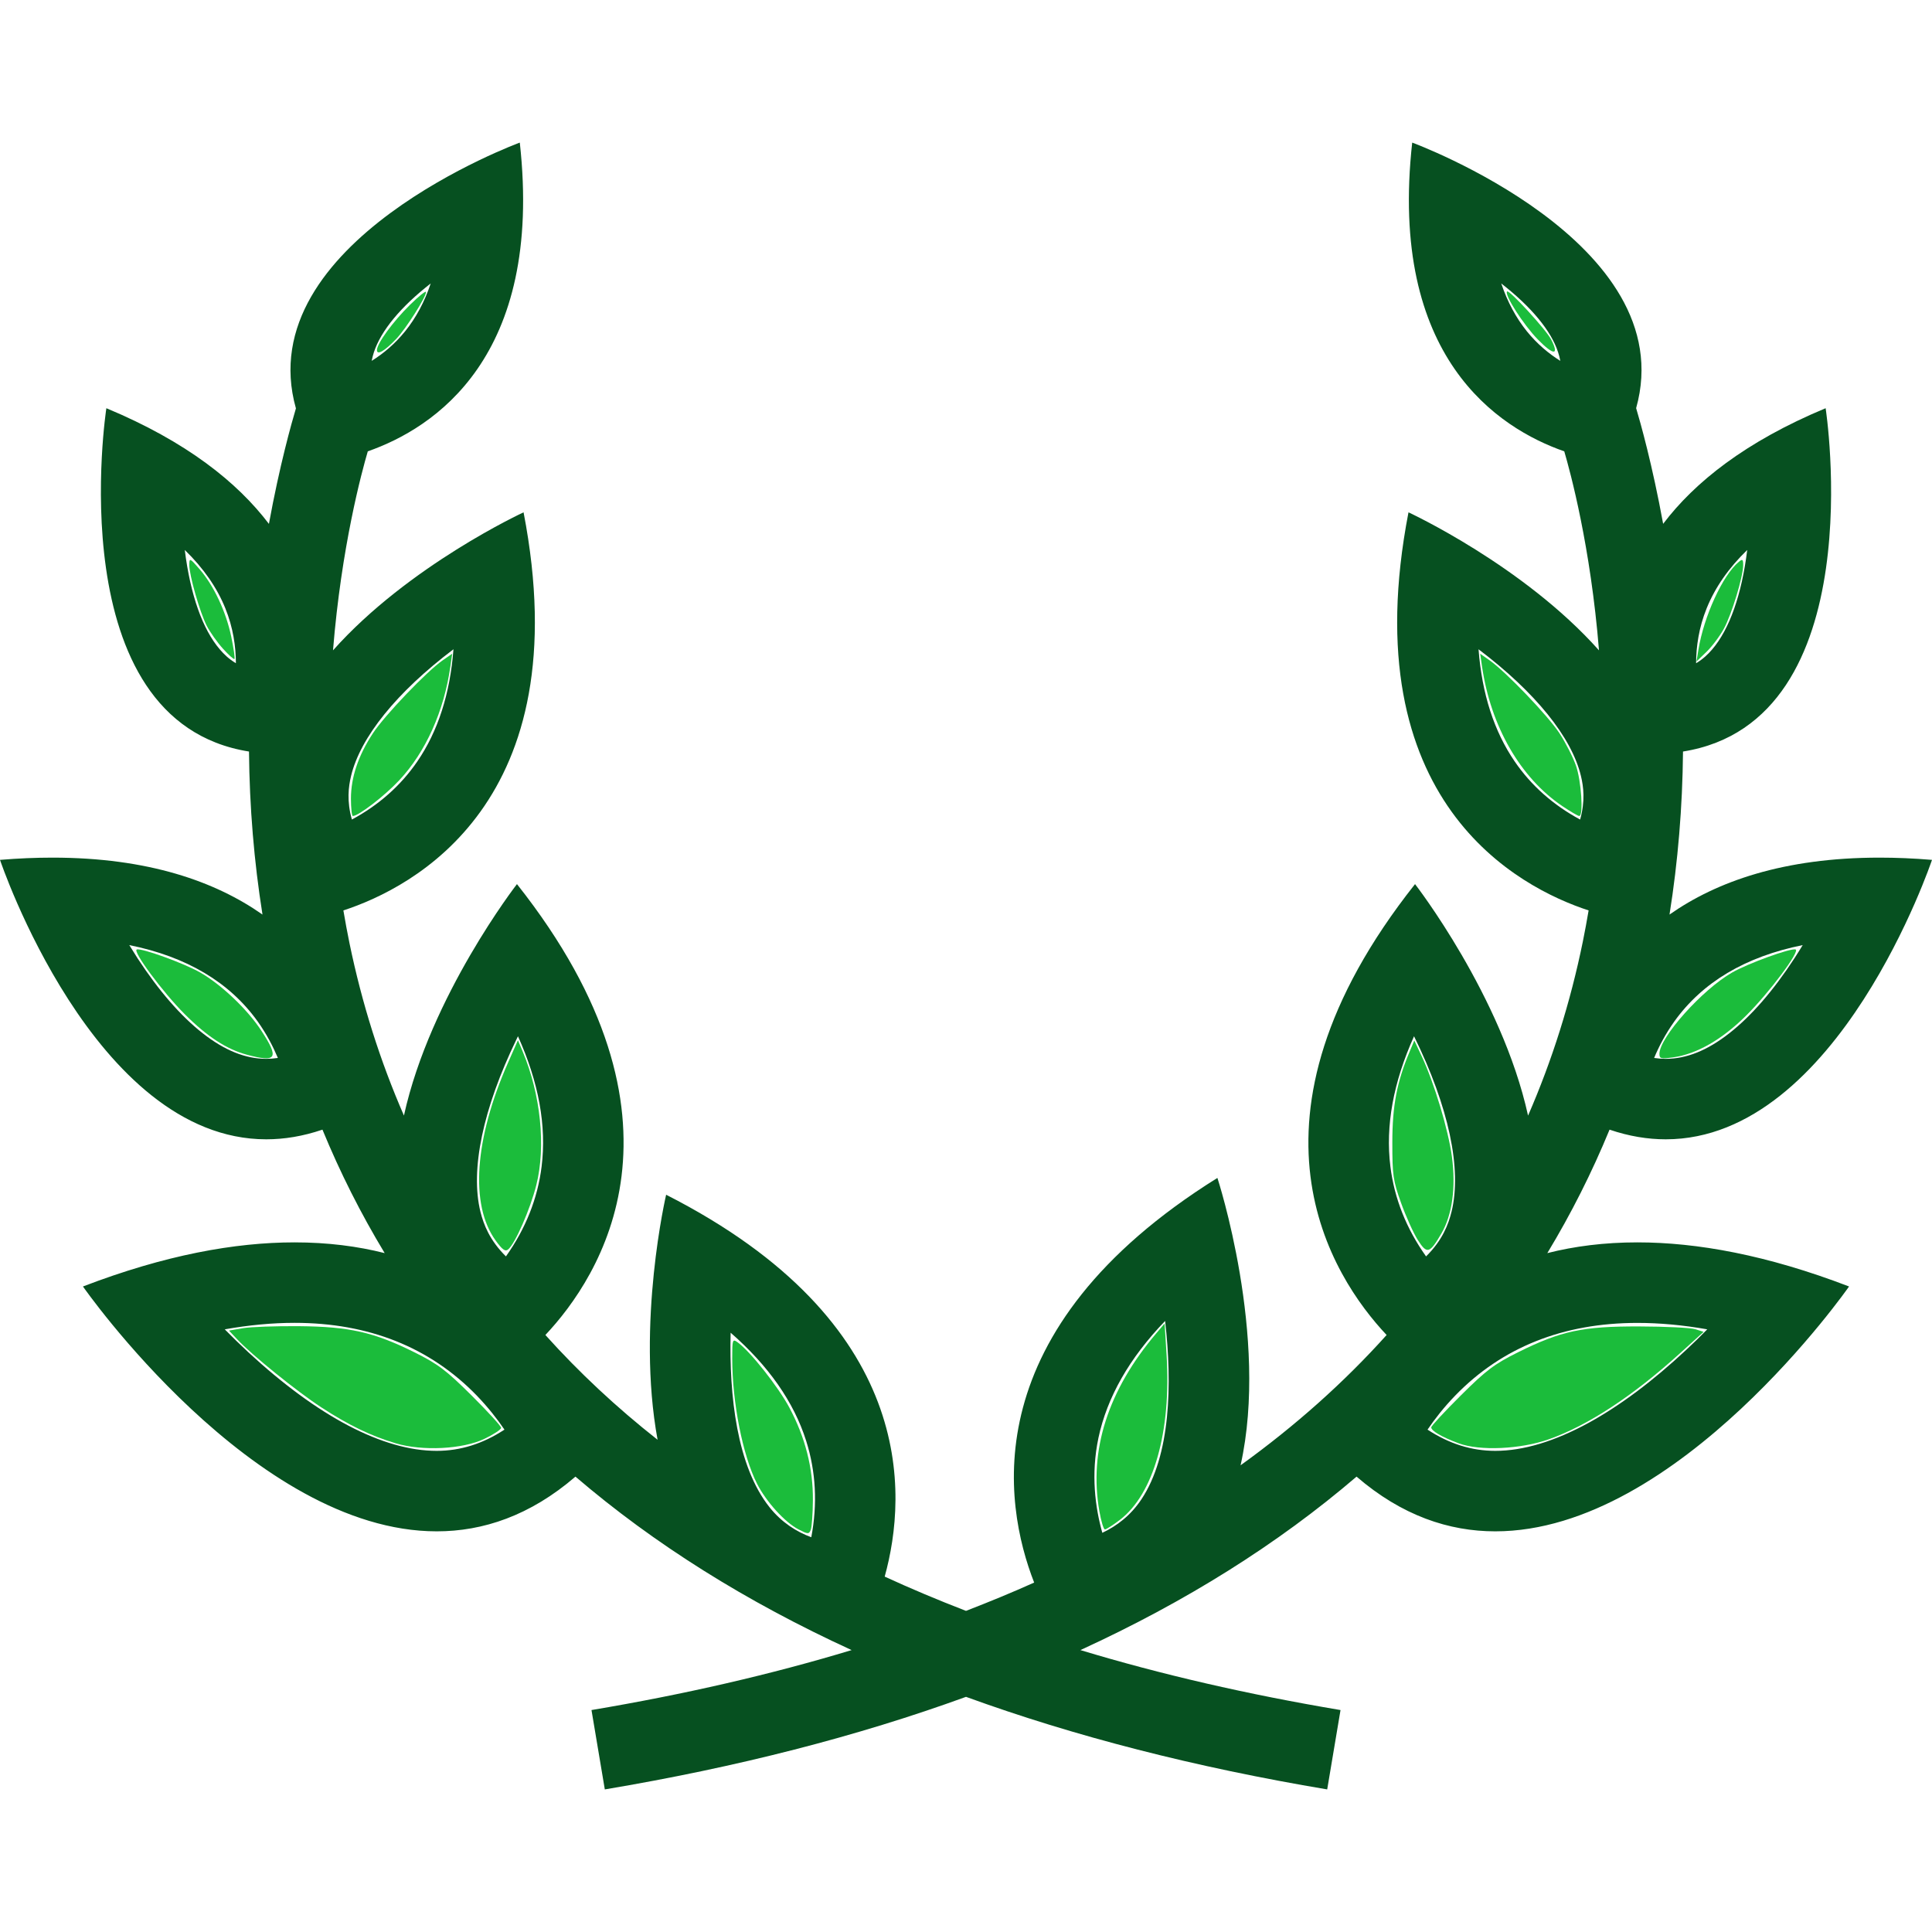 <?xml version="1.0" encoding="UTF-8" standalone="no"?>
<svg
   xmlns:dc="http://purl.org/dc/elements/1.1/"
   xmlns:cc="http://creativecommons.org/ns#"
   xmlns:rdf="http://www.w3.org/1999/02/22-rdf-syntax-ns#"
   xmlns:svg="http://www.w3.org/2000/svg"
   xmlns="http://www.w3.org/2000/svg"
   xmlns:sodipodi="http://sodipodi.sourceforge.net/DTD/sodipodi-0.dtd"
   xmlns:inkscape="http://www.inkscape.org/namespaces/inkscape"
   inkscape:version="1.0 (4035a4f, 2020-05-01)"
   sodipodi:docname="vp.svg"
   id="svg1656"
   xml:space="preserve"
   enable-background="new 0 0 512 512"
   viewBox="0 0 512 512"
   y="0px"
   x="0px"
   version="1.1"
   fill="#000000"
   width="300px"
   height="300px"><defs
     id="defs1660" /><sodipodi:namedview
     inkscape:current-layer="svg1656"
     inkscape:window-maximized="0"
     inkscape:window-y="23"
     inkscape:window-x="0"
     inkscape:cy="150"
     inkscape:cx="150"
     inkscape:zoom="2.23"
     showgrid="false"
     id="namedview1658"
     inkscape:window-height="950"
     inkscape:window-width="1641"
     inkscape:pageshadow="2"
     inkscape:pageopacity="0"
     guidetolerance="10"
     gridtolerance="10"
     objecttolerance="10"
     borderopacity="1"
     bordercolor="#666666"
     pagecolor="#ffffff" /><path
     style="fill:#065020;fill-opacity:1"
     id="path1654"
     d="M410.062,332.086c0-0.031,0.016-0.047,0.031-0.062c6.281-10.391,11.781-21.297,16.453-32.656  c5.188,1.766,10.156,2.562,14.891,2.562c45.719,0,70.562-74.055,70.562-74.055c-4.875-0.406-9.516-0.594-13.906-0.594  c-25.406,0-43.203,6.344-55.656,15.086c2.234-14.016,3.438-28.469,3.578-43.203c50.625-8.062,37.797-90.984,37.797-90.984  c-21.25,8.852-34.719,19.633-43.062,30.641c-2.859-15.664-6.031-26.898-7.156-30.656c12.328-44.047-59.344-70.375-59.344-70.375  c-6.328,56.961,22.844,75.727,40.297,81.82c1.578,5.383,6.984,25.188,9.203,52.742c-20.062-22.531-50.484-36.578-50.484-36.578  c-14.875,76.844,29.406,99.508,47.734,105.5c-0.469,2.75-0.969,5.469-1.516,8.172c-3.297,16.172-8.172,31.609-14.531,46.203  C397.969,263.898,375,234.297,375,234.297c-49.406,62.414-22,104.133-7.531,119.492c-11.281,12.562-24.203,24.078-38.703,34.531  c7.625-34.109-6.141-76.156-6.141-76.156c-64.469,40.234-56.75,86.281-48.562,107.234c-5.844,2.625-11.875,5.109-18.062,7.5  c-7.422-2.859-14.609-5.891-21.547-9.078c6.094-22.016,8.469-67.422-57.922-101.203c0,0-7.953,34.016-2.266,64.938  c-10.922-8.594-20.828-17.859-29.734-27.766C159,338.43,186.391,296.711,137,234.297c0,0-22.969,29.602-29.953,61.336  c-6.297-14.422-11.125-29.672-14.422-45.641c-0.594-2.875-1.125-5.781-1.625-8.719c18.344-5.992,62.609-28.664,47.75-105.5  c0,0-30.438,14.047-50.5,36.578c2.219-27.43,7.625-47.328,9.219-52.742c17.453-6.102,46.609-24.859,40.281-81.82  c0,0-71.75,26.352-59.328,70.438c-1.141,3.828-4.312,15.023-7.156,30.609c-8.359-11.016-21.828-21.805-43.078-30.656  c0,0-12.828,82.922,37.797,90.984c0.141,14.734,1.344,29.188,3.578,43.203c-12.453-8.742-30.25-15.086-55.656-15.086  c-4.391,0-9.031,0.188-13.906,0.594c0,0,24.844,74.055,70.562,74.055c4.734,0,9.703-0.797,14.891-2.562  c4.672,11.359,10.172,22.266,16.453,32.656c0.016,0.016,0.031,0.031,0.031,0.062c-7.141-1.812-15.078-2.844-23.875-2.844  c-15.781,0-34.344,3.344-56.078,11.688c0,0,45.172,64.891,93.75,64.891c12.266,0,24.734-4.141,36.766-14.5  c20.812,17.828,45.234,33.156,73.188,45.969c-21.328,6.453-44.312,11.75-68.938,15.891l3.531,21.031  c35.016-5.875,66.938-14.062,95.719-24.531c28.781,10.469,60.703,18.656,95.719,24.531l3.531-21.031  c-24.625-4.141-47.609-9.438-68.938-15.891c27.953-12.812,52.375-28.141,73.188-45.969c12.016,10.359,24.5,14.5,36.766,14.5  c48.578,0,93.75-64.891,93.75-64.891c-21.734-8.344-40.297-11.688-56.078-11.688C425.141,329.242,417.203,330.273,410.062,332.086z   M452.297,161.172c2.234-5.516,5.828-10.664,10.734-15.422c-1.453,11.781-4.672,20.961-9.281,26.344  c-1.062,1.234-2.391,2.555-4.266,3.664C449.5,171.359,450.203,166.336,452.297,161.172z M477.734,250.461  c-0.719,1.188-1.453,2.344-2.203,3.516c-5.625,8.609-11.422,15.281-17.266,19.859c-5.828,4.562-11.328,6.766-16.828,6.766  c-1,0-2.031-0.078-3.078-0.234c1.281-3.062,3.016-6.391,5.344-9.656C451.156,260.289,462.562,253.523,477.734,250.461z   M404.641,87.805c-2.891-3.586-5.156-7.82-6.797-12.688c7.938,6.188,13.188,12.477,15.062,18.219  c0.234,0.703,0.438,1.461,0.594,2.297C410.453,93.727,407.375,91.18,404.641,87.805z M418.75,217.188  c-7.125-3.836-12.953-8.992-17.312-15.352c-5.5-8.016-8.703-17.969-9.609-29.773c15.047,11.391,24.641,23.258,27.125,33.539  C419.656,208.469,420.125,212.297,418.75,217.188z M291.094,381.07c2.297-10.812,8.203-21.172,17.672-31  c1.906,16.766,1.469,35.609-6.281,47.266c-2.844,4.281-6.516,7.062-10.359,8.875C290.25,399.539,289.062,390.727,291.094,381.07z   M193.625,353.18c10.047,8.766,16.75,18.344,20.016,28.656c2.578,8.125,3.031,16.703,1.359,25.547  c-3.969-1.469-7.844-3.922-11.047-7.922C195.281,388.57,193.219,369.961,193.625,353.18z M58.281,172.125  c-4.625-5.367-7.844-14.57-9.312-26.375c4.906,4.758,8.5,9.906,10.734,15.422c2.094,5.164,2.797,10.188,2.812,14.586  C60.656,174.656,59.328,173.352,58.281,172.125z M93.031,205.648c2.469-10.281,12.078-22.188,27.141-33.586  c-0.906,11.797-4.109,21.758-9.609,29.773c-4.359,6.359-10.188,11.516-17.312,15.352C91.875,212.32,92.344,208.5,93.031,205.648z   M99.078,93.375c1.875-5.742,7.109-12.055,15.062-18.258c-1.625,4.867-3.891,9.102-6.781,12.68c-2.734,3.383-5.812,5.93-8.859,7.836  C98.656,94.812,98.859,94.062,99.078,93.375z M70.562,280.602c-5.5,0-11-2.203-16.828-6.766  c-5.844-4.578-11.641-11.25-17.266-19.859c-0.75-1.172-1.484-2.344-2.203-3.516c15.172,3.062,26.578,9.828,34.031,20.25  c2.328,3.266,4.047,6.594,5.344,9.656C72.594,280.523,71.562,280.602,70.562,280.602z M136.922,275.336  c0.109-0.234,0.219-0.469,0.344-0.719c5.5,12.203,7.609,23.75,6.266,34.531c-1.047,8.469-4.234,16.469-9.453,23.812  c-4.328-4.266-5.922-8.5-6.75-11.797C124.578,310.039,127.969,293.773,136.922,275.336z M115.734,384.492  c-14.203,0-31.484-9.062-49.984-26.188c-2.172-2.016-4.234-4.031-6.188-6.016c6.469-1.141,12.641-1.719,18.5-1.719l0,0  c19.656,0,35.906,6.484,48.297,19.281c2.953,3.062,5.391,6.172,7.328,9.016C127.938,382.633,121.984,384.492,115.734,384.492z   M374.734,274.617l0.016,0.031c9.188,18.688,12.703,35.188,9.922,46.469c-0.812,3.312-2.406,7.562-6.75,11.844  c-5.219-7.344-8.406-15.344-9.453-23.812C367.125,298.367,369.234,286.836,374.734,274.617z M446.797,357.789  c-8.781,8.203-17.422,14.672-25.656,19.203c-9.062,4.969-17.422,7.5-24.875,7.5c-6.25,0-12.203-1.859-17.953-5.625  c1.938-2.844,4.359-5.953,7.328-9.016c12.391-12.797,28.641-19.266,48.297-19.266c5.859,0,12.031,0.562,18.5,1.703  C450.656,354.117,448.766,355.961,446.797,357.789z" /><path
     transform="scale(1.707)"
     id="path2229"
     d="m 61.435,224.073 c -3.842,-1.143 -7.338,-2.832 -11.565,-5.59 -3.778,-2.464 -10.752,-8.104 -13.037,-10.542 l -1.284,-1.369 2.18,-0.371 c 1.199,-0.204 5.106,-0.345 8.683,-0.313 7.852,0.07 11.634,0.927 17.937,4.061 3.645,1.813 4.923,2.778 8.857,6.688 2.528,2.513 4.596,4.778 4.596,5.032 0,0.255 -1.16,1.02 -2.578,1.702 -3.374,1.621 -9.628,1.94 -13.789,0.702 z"
     style="opacity:1;fill:#1bbc3b;fill-opacity:1;stroke:none;stroke-width:8.969" /><path
     transform="scale(1.707)"
     id="path2231"
     d="m 76.936,192.572 c -3.993,-5.512 -3.276,-15.774 1.925,-27.568 l 1.549,-3.513 0.741,1.766 c 2.795,6.663 3.618,14.766 2.106,20.744 -0.948,3.749 -3.277,9.068 -4.366,9.972 -0.452,0.375 -0.904,0.051 -1.956,-1.401 z"
     style="opacity:1;fill:#1bbc3b;fill-opacity:1;stroke:none;stroke-width:8.969" /><path
     transform="scale(1.707)"
     id="path2233"
     d="m 123.969,237.438 c -2.107,-1.085 -5.028,-4.304 -6.446,-7.102 -2.22,-4.381 -3.846,-12.614 -3.846,-19.475 0,-2.887 0.048,-3.03 0.824,-2.478 1.947,1.385 6.317,6.9 8.061,10.174 2.468,4.632 3.68,9.414 3.639,14.363 -0.017,2.119 -0.169,4.187 -0.336,4.595 -0.281,0.685 -0.429,0.679 -1.897,-0.077 z"
     style="opacity:1;fill:#1bbc3b;fill-opacity:1;stroke:none;stroke-width:8.969" /><path
     transform="scale(1.707)"
     id="path2235"
     d="m 38.309,163.737 c -3.151,-0.85 -6.164,-2.818 -9.644,-6.301 -3.414,-3.417 -8.137,-9.794 -7.428,-10.031 0.746,-0.249 7.351,2.149 9.843,3.573 3.278,1.873 7.339,5.739 9.494,9.036 2.808,4.297 2.393,4.979 -2.265,3.723 z"
     style="opacity:1;fill:#1bbc3b;fill-opacity:1;stroke:none;stroke-width:8.969" /><path
     transform="scale(1.707)"
     id="path2237"
     d="m 34.611,100.705 c -0.887,-0.982 -2.019,-2.581 -2.515,-3.553 -1.081,-2.119 -2.731,-7.893 -2.707,-9.474 0.016,-1.085 0.08,-1.058 1.578,0.664 2.205,2.534 4.127,6.622 4.929,10.483 0.378,1.819 0.607,3.389 0.508,3.487 -0.099,0.099 -0.905,-0.624 -1.792,-1.606 z"
     style="opacity:1;fill:#1bbc3b;fill-opacity:1;stroke:none;stroke-width:8.969" /><path
     transform="scale(1.707)"
     id="path2239"
     d="m 54.484,123.98 c 0,-3.307 1.142,-6.696 3.423,-10.159 1.83,-2.777 8.378,-9.621 10.826,-11.313 l 1.469,-1.016 -0.276,1.945 c -0.991,6.98 -3.827,13.301 -7.945,17.703 -2.267,2.424 -6.318,5.542 -7.2,5.542 -0.163,0 -0.297,-1.216 -0.297,-2.702 z"
     style="opacity:1;fill:#1bbc3b;fill-opacity:1;stroke:none;stroke-width:8.969" /><path
     transform="scale(1.707)"
     id="path2241"
     d="m 58.52,54.353 c 0,-1.018 2.492,-4.431 5.132,-7.028 1.37,-1.348 2.492,-2.244 2.492,-1.992 0,0.791 -3.129,5.717 -4.625,7.282 -1.81,1.893 -2.998,2.582 -2.998,1.737 z"
     style="opacity:1;fill:#1bbc3b;fill-opacity:1;stroke:none;stroke-width:8.969" /><path
     transform="scale(1.707)"
     id="path2243"
     d="m 226.454,224.072 c -2.611,-0.97 -4.257,-1.928 -4.257,-2.478 0,-0.213 2.068,-2.444 4.596,-4.957 3.933,-3.91 5.211,-4.875 8.857,-6.688 6.701,-3.332 10.034,-4.044 18.834,-4.021 4.07,0.01 7.984,0.203 8.7,0.429 l 1.301,0.41 -3.658,3.319 c -7.299,6.622 -14.255,11.189 -20.331,13.348 -4.408,1.566 -10.767,1.855 -14.042,0.638 z"
     style="opacity:1;fill:#1bbc3b;fill-opacity:1;stroke:none;stroke-width:8.969" /><path
     transform="scale(1.707)"
     id="path2245"
     d="m 170.674,234.605 c -1.647,-9.456 1.331,-18.759 8.838,-27.61 l 1.294,-1.525 0.305,4.889 c 0.743,11.909 -2.01,21.613 -7.266,25.61 -1.067,0.812 -2.106,1.476 -2.308,1.476 -0.202,0 -0.59,-1.278 -0.862,-2.839 z"
     style="opacity:1;fill:#1bbc3b;fill-opacity:1;stroke:none;stroke-width:8.969" /><path
     transform="scale(1.707)"
     id="path2247"
     d="m 220.121,192.522 c -0.678,-1.066 -1.847,-3.654 -2.599,-5.75 -1.247,-3.48 -1.366,-4.3 -1.364,-9.417 0.002,-5.688 0.704,-9.373 2.681,-14.077 l 0.733,-1.745 1.133,2.417 c 1.958,4.179 4.147,11.456 4.704,15.637 0.637,4.783 0.053,9.02 -1.643,11.928 -1.817,3.115 -2.231,3.229 -3.644,1.006 z"
     style="opacity:1;fill:#1bbc3b;fill-opacity:1;stroke:none;stroke-width:8.969" /><path
     transform="scale(1.707)"
     id="path2249"
     d="m 257.623,163.612 c 0,-2.541 6.651,-9.98 11.297,-12.634 2.491,-1.424 9.097,-3.821 9.843,-3.573 0.742,0.247 -4.076,6.69 -7.672,10.26 -3.766,3.739 -7.684,5.981 -11.337,6.49 -1.888,0.263 -2.13,0.201 -2.13,-0.543 z"
     style="opacity:1;fill:#1bbc3b;fill-opacity:1;stroke:none;stroke-width:8.969" /><path
     transform="scale(1.707)"
     id="path2251"
     d="m 242.582,125.167 c -6.551,-4.411 -11.148,-12.402 -12.502,-21.73 l -0.282,-1.945 1.469,1.031 c 2.52,1.769 9.035,8.565 10.831,11.298 0.943,1.436 2.098,3.701 2.567,5.034 0.835,2.376 1.19,7.827 0.509,7.827 -0.188,0 -1.354,-0.682 -2.592,-1.515 z"
     style="opacity:1;fill:#1bbc3b;fill-opacity:1;stroke:none;stroke-width:8.969" /><path
     transform="scale(1.707)"
     id="path2253"
     d="m 263.673,100.897 c 0.851,-5.233 3.774,-11.596 6.283,-13.678 0.565,-0.469 0.672,-0.387 0.672,0.515 0,1.772 -1.78,7.634 -2.997,9.87 -0.626,1.15 -1.838,2.765 -2.694,3.589 l -1.556,1.497 z"
     style="opacity:1;fill:#1bbc3b;fill-opacity:1;stroke:none;stroke-width:8.969" /><path
     transform="scale(1.707)"
     id="path2255"
     d="m 238.733,52.688 c -2.235,-2.291 -5.229,-6.968 -4.761,-7.437 0.322,-0.322 6.05,5.922 6.847,7.462 1.298,2.51 0.377,2.499 -2.086,-0.025 z"
     style="opacity:1;fill:#1bbc3b;fill-opacity:1;stroke:none;stroke-width:8.969" /></svg>

